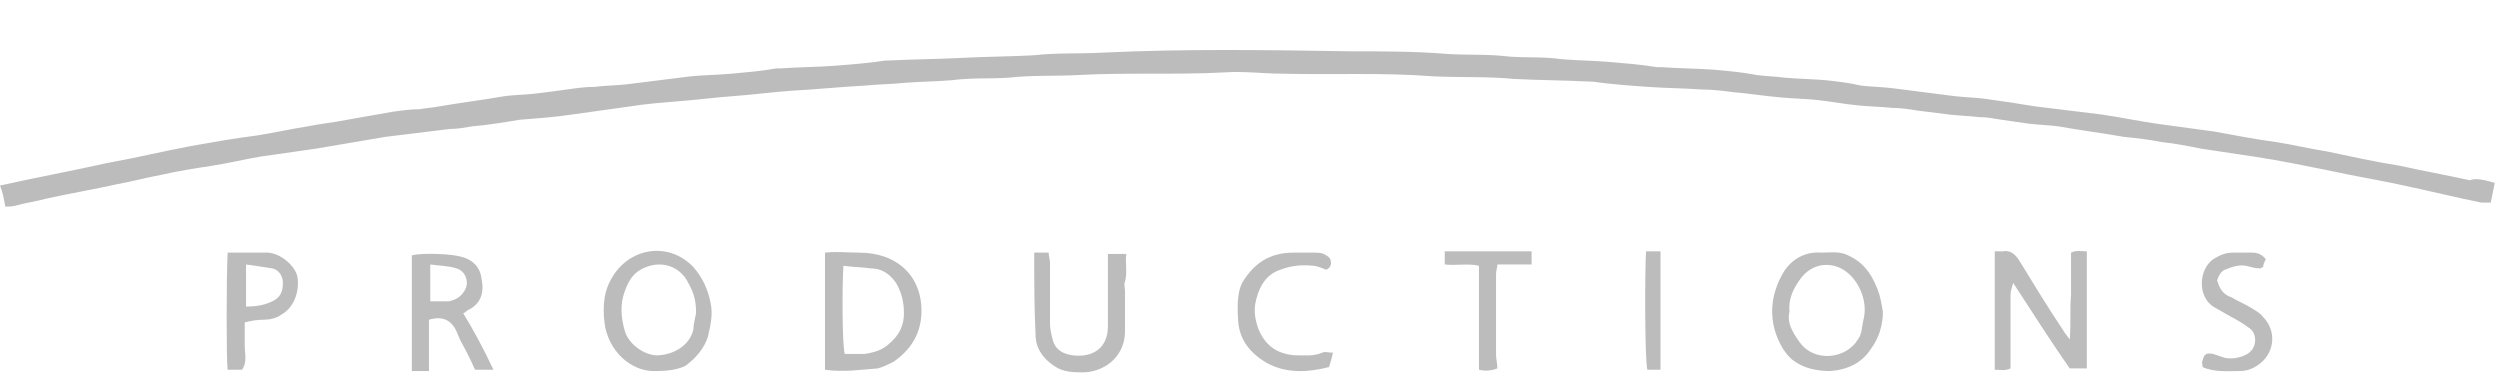 <?xml version="1.0" encoding="UTF-8"?>
<svg width="190px" height="29px" viewBox="0 0 190 29" version="1.1" xmlns="http://www.w3.org/2000/svg" xmlns:xlink="http://www.w3.org/1999/xlink">
    <!-- Generator: Sketch 44.1 (41455) - http://www.bohemiancoding.com/sketch -->
    <title>productions</title>
    <desc>Created with Sketch.</desc>
    <defs></defs>
    <g id="Page-1" stroke="none" stroke-width="1" fill="none" fill-rule="evenodd">
        <g id="Artboard" transform="translate(-696, -595)" fill-rule="nonzero" fill="#BCBCBC">
            <g id="Group-2" transform="translate(696, 376)">
                <g id="Group" transform="translate(0, 152)">
                    <path d="M189.6,80.9 C189.5,81.4 189.4,81.9 189.3,82.4 C189.1,82.4 188.8,82.4 188.6,82.4 C186.6,82 184.6,81.5 182.7,81.1 C180.9,80.7 179,80.4 177.2,80 C175.2,79.6 173.3,79.2 171.3,78.9 C170,78.7 168.6,78.5 167.3,78.3 C166.3,78.1 165.3,77.9 164.3,77.8 C163.3,77.6 162.4,77.5 161.4,77.4 C159.7,77.1 158.1,76.9 156.4,76.6 C155.7,76.5 155,76.5 154.2,76.4 C153.5,76.3 152.8,76.2 152.1,76.1 C151.5,76 151,75.9 150.4,75.9 C149.6,75.8 148.9,75.8 148.1,75.7 C147.3,75.6 146.5,75.5 145.7,75.4 C145.1,75.3 144.5,75.2 143.8,75.2 C142.9,75.1 142,75.1 141.1,75 C140.1,74.9 139.1,74.7 138.1,74.6 C137.2,74.5 136.3,74.5 135.3,74.4 C134.1,74.3 132.9,74.1 131.7,74 C130.9,73.9 130.1,73.8 129.3,73.8 C127.9,73.7 126.6,73.7 125.2,73.6 C123.8,73.5 122.4,73.4 121,73.2 C120.9,73.2 120.9,73.2 120.8,73.2 C118.9,73.1 117,73.1 115.1,73 C113,72.8 111,72.9 108.9,72.8 C105.1,72.5 101.3,72.7 97.5,72.6 C96,72.6 94.6,72.4 93.1,72.5 C89.4,72.7 85.7,72.5 82,72.7 C80.2,72.8 78.5,72.7 76.7,72.9 C75.2,73 73.8,72.9 72.3,73.1 C71.1,73.2 69.9,73.2 68.7,73.3 C67.7,73.4 66.8,73.4 65.8,73.5 C63.9,73.6 62,73.8 60.1,73.9 C58.7,74 57.2,74.2 55.8,74.3 C54.4,74.4 52.9,74.6 51.5,74.7 C50.3,74.8 49,74.9 47.8,75.1 C46.4,75.3 44.9,75.5 43.5,75.7 C42.2,75.9 40.8,76 39.5,76.1 C38.3,76.3 37.1,76.5 35.9,76.6 C35.3,76.7 34.8,76.8 34.2,76.8 C32.6,77 30.9,77.2 29.3,77.4 C27.5,77.7 25.8,78 24,78.3 C22.6,78.5 21.2,78.7 19.8,78.9 C18.6,79.1 17.4,79.4 16.1,79.6 C14.8,79.8 13.5,80 12.2,80.3 C11.1,80.5 10,80.8 8.9,81 C7.1,81.4 5.3,81.7 3.5,82.1 C2.8,82.3 2,82.4 1.3,82.6 C1,82.7 0.7,82.7 0.4,82.7 C0.3,82.1 0.2,81.6 1.13686838e-13,81.1 C2.7,80.5 5.4,80 8.1,79.4 C10.3,79 12.4,78.5 14.5,78.1 C16.2,77.8 17.9,77.5 19.5,77.3 C20.8,77.1 22.1,76.8 23.4,76.6 C24.4,76.4 25.4,76.3 26.4,76.1 C27.5,75.9 28.7,75.7 29.8,75.5 C30.5,75.4 31.2,75.3 31.9,75.3 C32.4,75.2 32.8,75.2 33.3,75.1 C35,74.8 36.7,74.6 38.4,74.3 C39.2,74.2 40,74.2 40.8,74.1 C41.6,74 42.4,73.9 43.1,73.8 C43.8,73.7 44.5,73.6 45.2,73.6 C46,73.5 46.8,73.5 47.7,73.4 C49.3,73.2 50.9,73 52.5,72.8 C53.5,72.7 54.5,72.7 55.6,72.6 C56.7,72.5 57.9,72.4 59,72.2 C59.1,72.2 59.2,72.2 59.3,72.2 C60.7,72.1 62,72.1 63.4,72 C64.7,71.9 66,71.8 67.3,71.6 C67.4,71.6 67.4,71.6 67.5,71.6 C69.4,71.5 71.2,71.5 73.1,71.4 C74.9,71.3 76.8,71.3 78.6,71.2 C80.3,71 82,71.1 83.8,71 C90.1,70.7 96.4,70.8 102.7,70.9 C105.1,70.9 107.6,70.9 110,71.1 C111.6,71.2 113.1,71.1 114.7,71.3 C116,71.4 117.4,71.3 118.7,71.5 C119.9,71.6 121,71.6 122.2,71.7 C123.4,71.8 124.7,71.9 125.9,72.1 C126,72.1 126.1,72.1 126.2,72.1 C127.6,72.2 128.9,72.2 130.3,72.3 C131.4,72.4 132.5,72.5 133.5,72.7 C134.2,72.8 134.9,72.8 135.6,72.9 C136.7,73 137.7,73 138.8,73.1 C139.7,73.2 140.6,73.3 141.4,73.5 C142.2,73.6 143,73.6 143.8,73.7 C145.4,73.9 146.9,74.1 148.5,74.3 C149.3,74.4 150,74.4 150.8,74.5 C151.5,74.6 152.2,74.7 152.9,74.8 C153.5,74.9 154.1,75 154.8,75.1 C156.4,75.3 158.1,75.5 159.7,75.7 C161.1,75.9 162.5,76.2 163.9,76.4 C165.4,76.6 166.8,76.8 168.3,77 C169.9,77.3 171.5,77.6 173,77.8 C174.3,78 175.5,78.3 176.8,78.5 C178.7,78.9 180.5,79.3 182.4,79.6 C184.2,80 185.9,80.3 187.7,80.7 C188.2,80.5 188.9,80.7 189.6,80.9 Z" id="Shape"></path>
                    <path d="M153,88.5 C152.9,88.9 152.8,89.1 152.8,89.4 C152.8,91.3 152.8,93.1 152.8,95 C152.4,95.2 152,95.1 151.6,95.1 C151.6,92.1 151.6,89.1 151.6,86.1 C151.8,86.1 152,86.1 152.2,86.1 C152.8,86 153.1,86.3 153.4,86.7 C154.5,88.5 155.6,90.3 156.8,92.1 C156.9,92.3 157.1,92.5 157.3,92.8 C157.4,91.6 157.3,90.5 157.4,89.4 C157.4,88.3 157.4,87.3 157.4,86.2 C157.8,86 158.2,86.1 158.6,86.1 C158.6,89.1 158.6,92.1 158.6,95 C158.2,95 157.8,95 157.3,95 C155.9,93 154.5,90.8 153,88.5 Z" id="Shape"></path>
                    <path d="M62.7,95.1 C62.7,92.1 62.7,89.2 62.7,86.2 C63.6,86.1 64.4,86.2 65.3,86.2 C66,86.2 66.6,86.3 67.2,86.5 C68.9,87.1 69.8,88.4 70,90 C70.2,91.9 69.5,93.4 67.9,94.5 C67.5,94.7 67.1,94.9 66.7,95 C65.4,95.1 64.1,95.3 62.7,95.1 Z M64.1,87.2 C64,88.6 64,93.2 64.2,93.9 C64.7,93.9 65.2,93.9 65.7,93.9 C66.4,93.8 67.1,93.6 67.6,93.1 C68.3,92.5 68.7,91.8 68.7,90.8 C68.7,89.9 68.5,89.2 68.1,88.5 C67.6,87.8 67,87.4 66.2,87.4 C65.5,87.3 64.8,87.3 64.1,87.2 Z" id="Shape"></path>
                    <path d="M37.5,95.1 C37,95.1 36.6,95.1 36.1,95.1 C35.8,94.4 35.4,93.6 35,92.9 C34.9,92.7 34.8,92.4 34.7,92.2 C34.3,91.3 33.6,91 32.6,91.3 C32.6,92.6 32.6,93.8 32.6,95.2 C32.2,95.2 31.7,95.2 31.3,95.2 C31.3,92.2 31.3,89.3 31.3,86.4 C32.2,86.2 34.3,86.3 35,86.5 C35.9,86.7 36.5,87.3 36.6,88.2 C36.8,89.2 36.6,90.1 35.5,90.6 C35.4,90.7 35.3,90.8 35.2,90.8 C36,92.1 36.8,93.6 37.5,95.1 Z M32.7,89.9 C33.2,89.9 33.7,89.9 34.1,89.9 C34.6,89.8 35,89.6 35.3,89.1 C35.7,88.5 35.4,87.6 34.7,87.4 C34.1,87.2 33.4,87.2 32.7,87.1 C32.7,88.1 32.7,89 32.7,89.9 Z" id="Shape"></path>
                    <path d="M49.9,95.2 C48.3,95.3 46.5,94.1 46,91.9 C45.8,90.7 45.8,89.4 46.4,88.3 C47.7,85.8 50.8,85.3 52.7,87.3 C53.4,88.1 53.8,89 54,90 C54.2,90.9 54,91.7 53.8,92.6 C53.5,93.5 52.9,94.2 52.1,94.8 C51.5,95.1 50.7,95.2 49.9,95.2 Z M52.9,90.8 C52.9,89.7 52.7,89.2 52.2,88.3 C51.6,87.3 50.5,86.9 49.4,87.2 C48.3,87.5 47.8,88.2 47.5,89.1 C47.1,90.1 47.2,91.2 47.5,92.2 C47.8,93.2 49.1,94.1 50.1,94 C51.4,93.9 52.5,93.1 52.7,92 C52.7,91.7 52.8,91.3 52.9,90.8 Z" id="Shape"></path>
                    <path d="M143.1,90.7 C143.1,91.7 142.8,92.7 142.2,93.5 C141.5,94.6 140.4,95.1 139.1,95.2 C138.1,95.2 137.1,95 136.3,94.4 C136,94.2 135.7,93.8 135.5,93.5 C134.3,91.5 134.5,89.4 135.6,87.6 C136.2,86.7 137.2,86.1 138.4,86.2 C139,86.2 139.6,86.1 140.2,86.3 C141.5,86.8 142.2,87.7 142.7,89 C142.9,89.5 143,90.1 143.1,90.7 Z M136,90.7 C135.8,91.5 136.2,92.2 136.7,92.9 C137.8,94.6 140.3,94.3 141.2,92.8 C141.5,92.4 141.5,91.9 141.6,91.4 C141.9,90.3 141.6,89.3 141.1,88.5 C140,86.8 138,86.7 136.9,88.1 C136.3,88.9 135.9,89.7 136,90.7 Z" id="Shape"></path>
                    <path d="M78.6,86.2 C79,86.2 79.4,86.2 79.7,86.2 C79.7,86.5 79.8,86.7 79.8,87 C79.8,88.5 79.8,90.1 79.8,91.6 C79.8,92 79.9,92.4 80,92.8 C80.2,93.6 80.8,93.9 81.5,94 C83,94.2 84.2,93.5 84.2,91.8 C84.2,90.3 84.2,88.8 84.2,87.3 C84.2,87 84.2,86.6 84.2,86.3 C84.7,86.3 85.1,86.3 85.6,86.3 C85.5,87 85.7,87.7 85.5,88.4 C85.4,88.6 85.5,88.9 85.5,89.1 C85.5,90.1 85.5,91.2 85.5,92.2 C85.5,93.9 84.2,95.2 82.4,95.3 C81.6,95.3 80.8,95.3 80.1,94.8 C79.2,94.2 78.7,93.4 78.7,92.4 C78.6,90.3 78.6,88.3 78.6,86.2 Z" id="Shape"></path>
                    <path d="M17.3,86.2 C18.4,86.2 19.4,86.2 20.4,86.2 C21.4,86.3 22.4,87.2 22.6,88 C22.8,89.2 22.3,90.4 21.4,90.9 C21,91.2 20.5,91.3 20,91.3 C19.5,91.3 19,91.4 18.6,91.5 C18.6,92.1 18.6,92.7 18.6,93.3 C18.6,93.9 18.8,94.5 18.4,95.1 C18,95.1 17.7,95.1 17.3,95.1 C17.2,94.4 17.2,88.2 17.3,86.2 Z M18.7,90.3 C19.4,90.3 20.1,90.2 20.7,89.9 C21.3,89.6 21.5,89.2 21.5,88.5 C21.5,88 21.2,87.5 20.7,87.4 C20.1,87.3 19.4,87.2 18.7,87.1 C18.7,88.3 18.7,89.2 18.7,90.3 Z" id="Shape"></path>
                    <path d="M172.2,86.7 C172.1,86.9 172,87.1 172,87.3 C171.9,87.3 171.8,87.4 171.8,87.4 C171.4,87.4 171.1,87.3 170.7,87.2 C170.1,87.1 169.6,87.3 169.1,87.5 C168.8,87.6 168.6,88 168.5,88.3 C168.7,89 169,89.4 169.6,89.6 C170.1,89.9 170.6,90.1 171.1,90.4 C171.4,90.6 171.8,90.8 172,91.1 C173,92.1 172.9,93.7 171.8,94.6 C171.3,95 170.8,95.2 170.2,95.2 C169.3,95.2 168.3,95.3 167.4,94.9 C167.4,94.7 167.3,94.5 167.4,94.4 C167.5,93.9 167.7,93.8 168.2,93.9 C168.5,94 168.8,94.1 169.1,94.2 C169.6,94.3 170.2,94.2 170.6,94 C171.6,93.6 171.6,92.3 170.9,91.9 C170.5,91.6 170,91.3 169.6,91.1 C169.1,90.8 168.7,90.6 168.2,90.3 C167,89.5 167.1,87.5 168.2,86.7 C168.7,86.4 169.1,86.2 169.7,86.2 C170.2,86.2 170.7,86.2 171.2,86.2 C171.5,86.2 171.9,86.3 172.2,86.7 Z" id="Shape"></path>
                    <path d="M101.3,93.8 C101.2,94.3 101.1,94.6 101,94.9 C99.4,95.3 97.8,95.4 96.3,94.6 C95.1,93.9 94.2,92.9 94.1,91.4 C94,90 94.1,89.1 94.4,88.5 C95.3,87 96.5,86.2 98.3,86.2 C98.8,86.2 99.4,86.2 99.9,86.2 C100.1,86.2 100.4,86.2 100.6,86.3 C100.8,86.4 101,86.5 101.1,86.7 C101.2,87 101.2,87.3 100.8,87.5 C100.5,87.4 100.1,87.2 99.8,87.2 C98.9,87.1 98.1,87.2 97.3,87.5 C96.1,87.9 95.6,89 95.4,90.1 C95.3,90.7 95.4,91.3 95.6,91.9 C96.1,93.2 97,93.9 98.4,94 C99.1,94 99.8,94.1 100.5,93.8 C100.7,93.7 100.9,93.8 101.3,93.8 Z" id="Shape"></path>
                    <path d="M112.4,95.1 C112.4,92.4 112.4,89.9 112.4,87.2 C111.6,87 110.7,87.2 109.8,87.1 C109.8,86.8 109.8,86.5 109.8,86.1 C112,86.1 114.2,86.1 116.4,86.1 C116.4,86.4 116.4,86.8 116.4,87.1 C115.5,87.1 114.7,87.1 113.8,87.1 C113.8,87.3 113.7,87.6 113.7,87.8 C113.7,89.9 113.7,91.9 113.7,94 C113.7,94.3 113.8,94.6 113.8,95 C113.3,95.2 112.8,95.2 112.4,95.1 Z" id="Shape"></path>
                    <path d="M126.2,95.1 C125.8,95.1 125.5,95.1 125.2,95.1 C125,94.4 125,87.6 125.1,86.1 C125.3,86.1 125.5,86.1 125.7,86.1 C125.9,86.1 126,86.1 126.2,86.1 C126.2,89.2 126.2,92.1 126.2,95.1 Z" id="Shape"></path>
                </g>
            </g>
        </g>
    </g>
</svg>